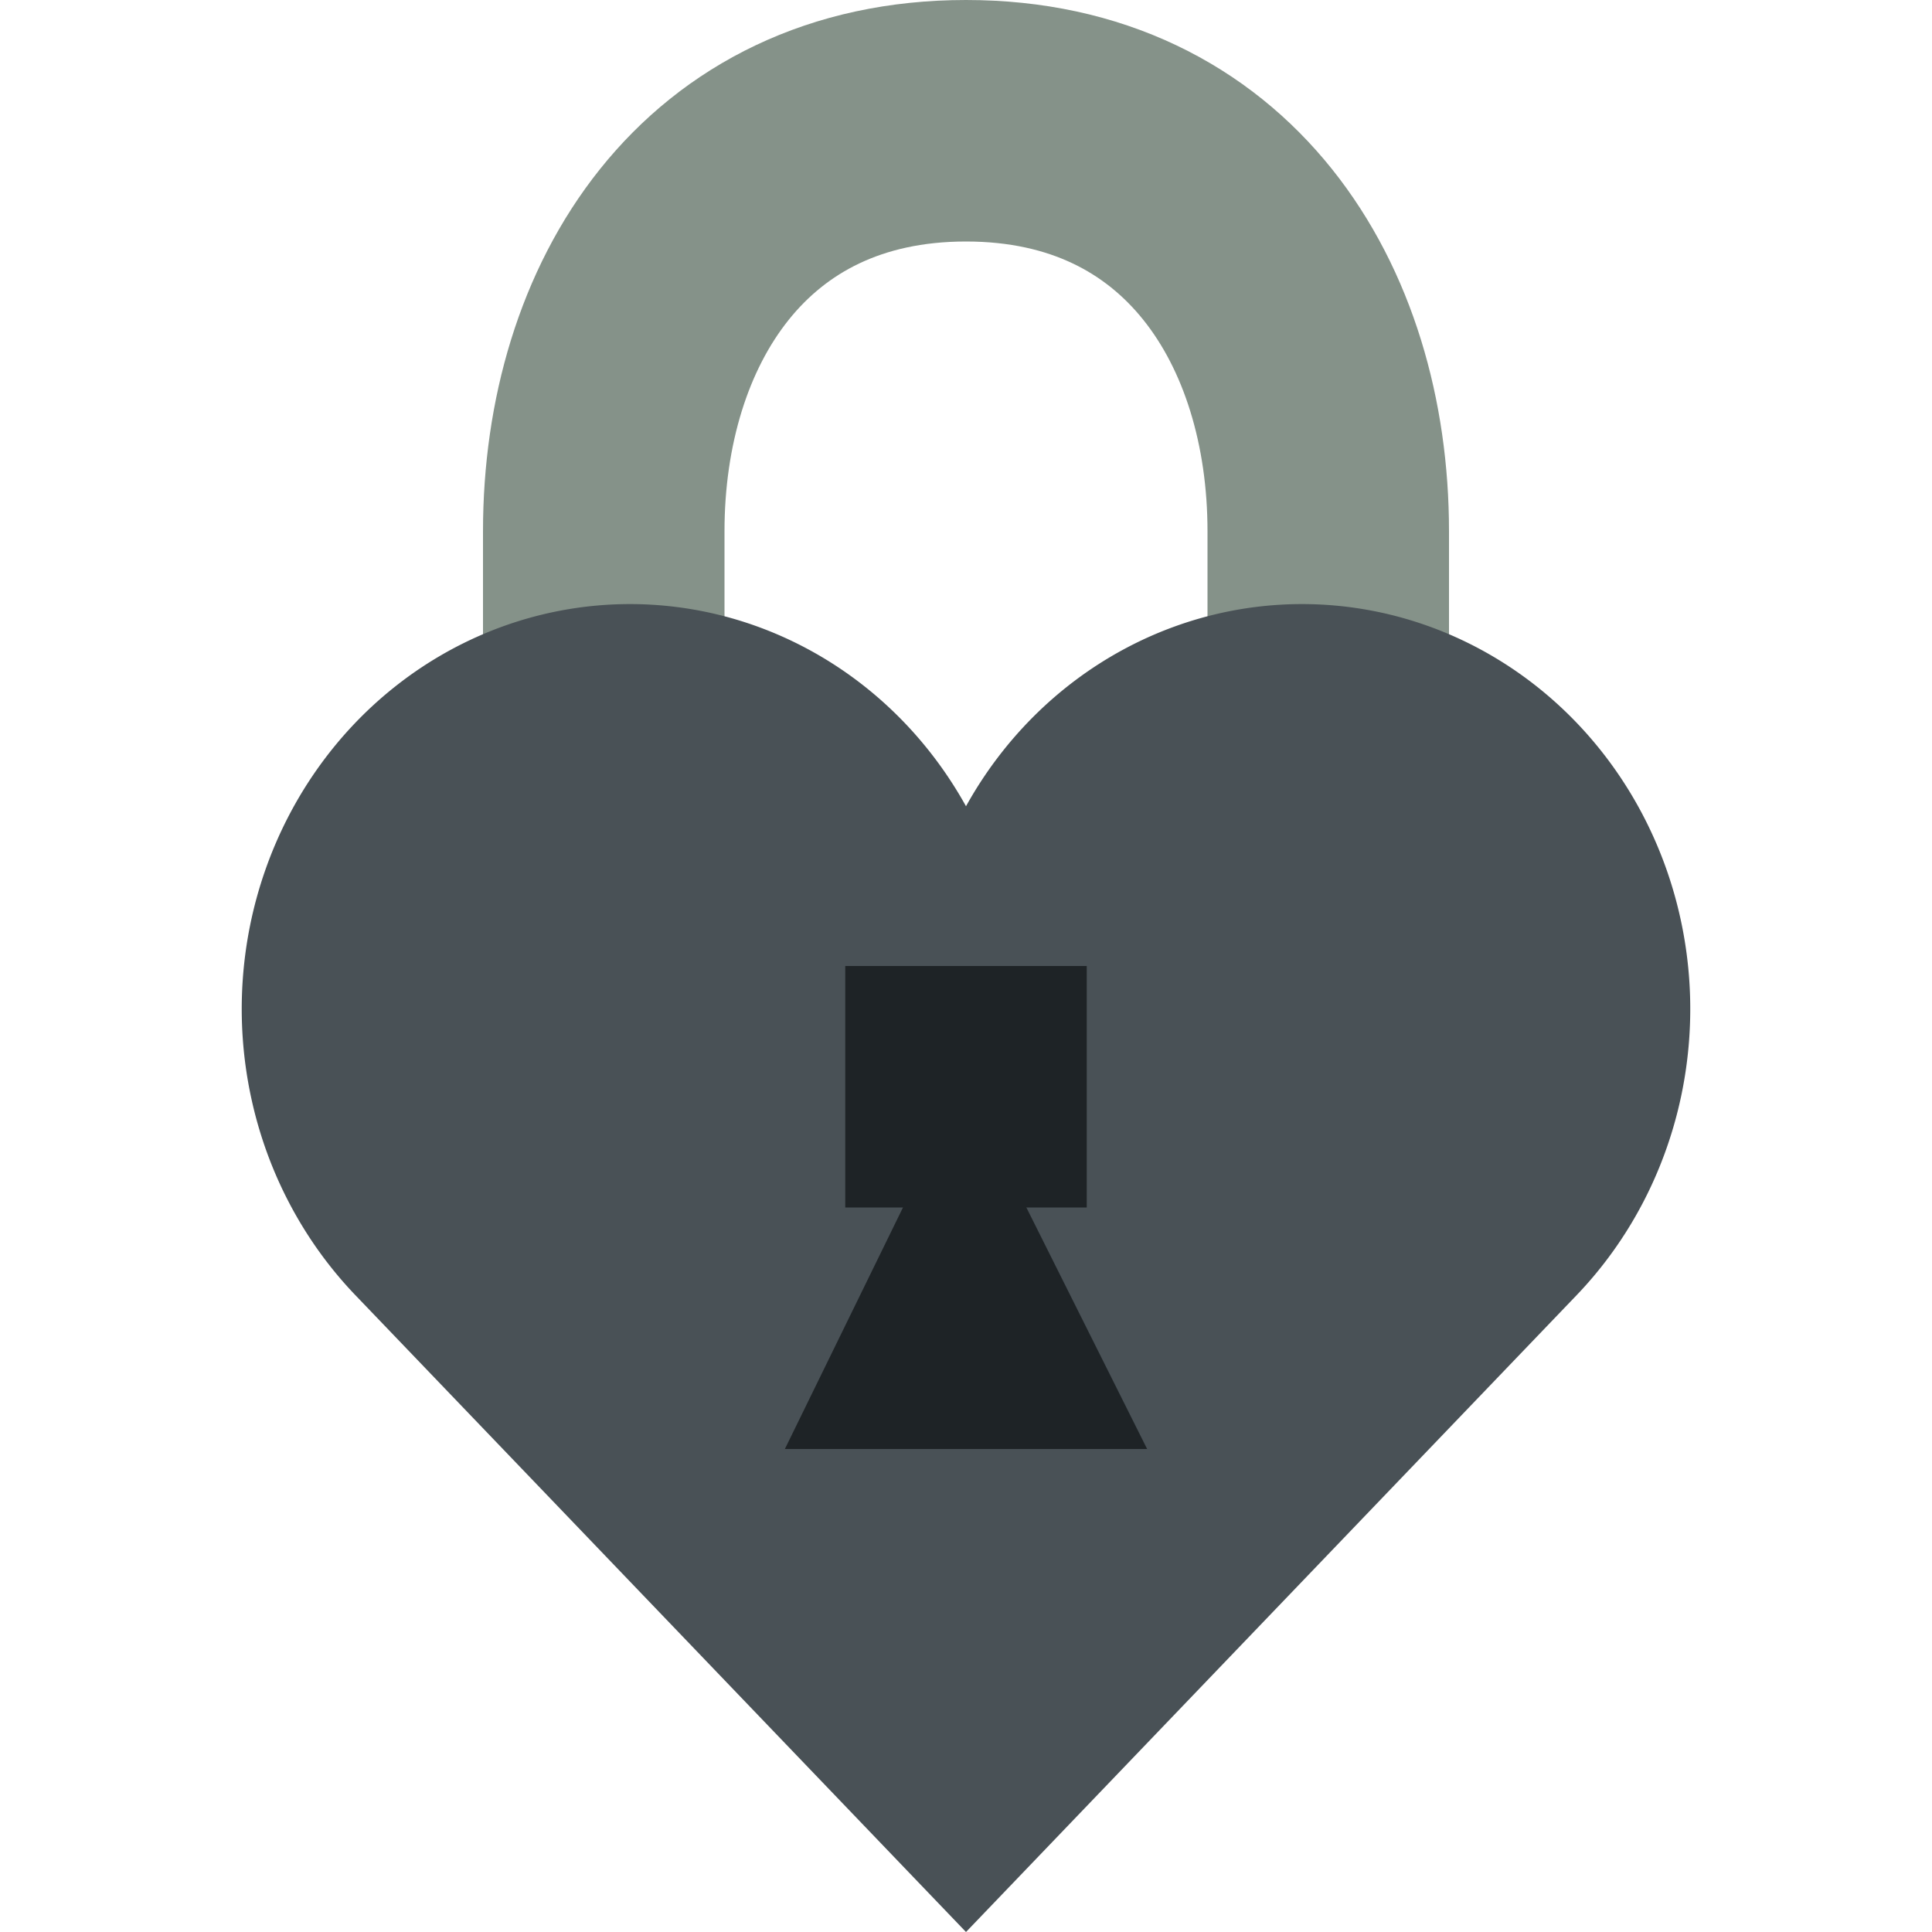 <svg xmlns="http://www.w3.org/2000/svg" width="16" height="16" version="1.1">
 <path style="fill:none;stroke:#859289;stroke-width:2" d="M 5,11 V 4.4 c 0,-1.8 1,-3.4 3,-3.4 2,0 3,1.6 3,3.4 V 11"/>
 <path style="fill:#495156" d="M 8,16 2.942,10.725 a 3.215,3.353 0 1 1 5.058,-4.048 3.215,3.353 0 1 1 5.058,4.048 z"/>
 <path style="fill:#1e2326" d="m 7.967,9 -1.467,3 h 3 l -1.5,-3 z"/>
 <rect style="fill:#1e2326" width="2" height="2" x="7" y="8"/>
</svg>
